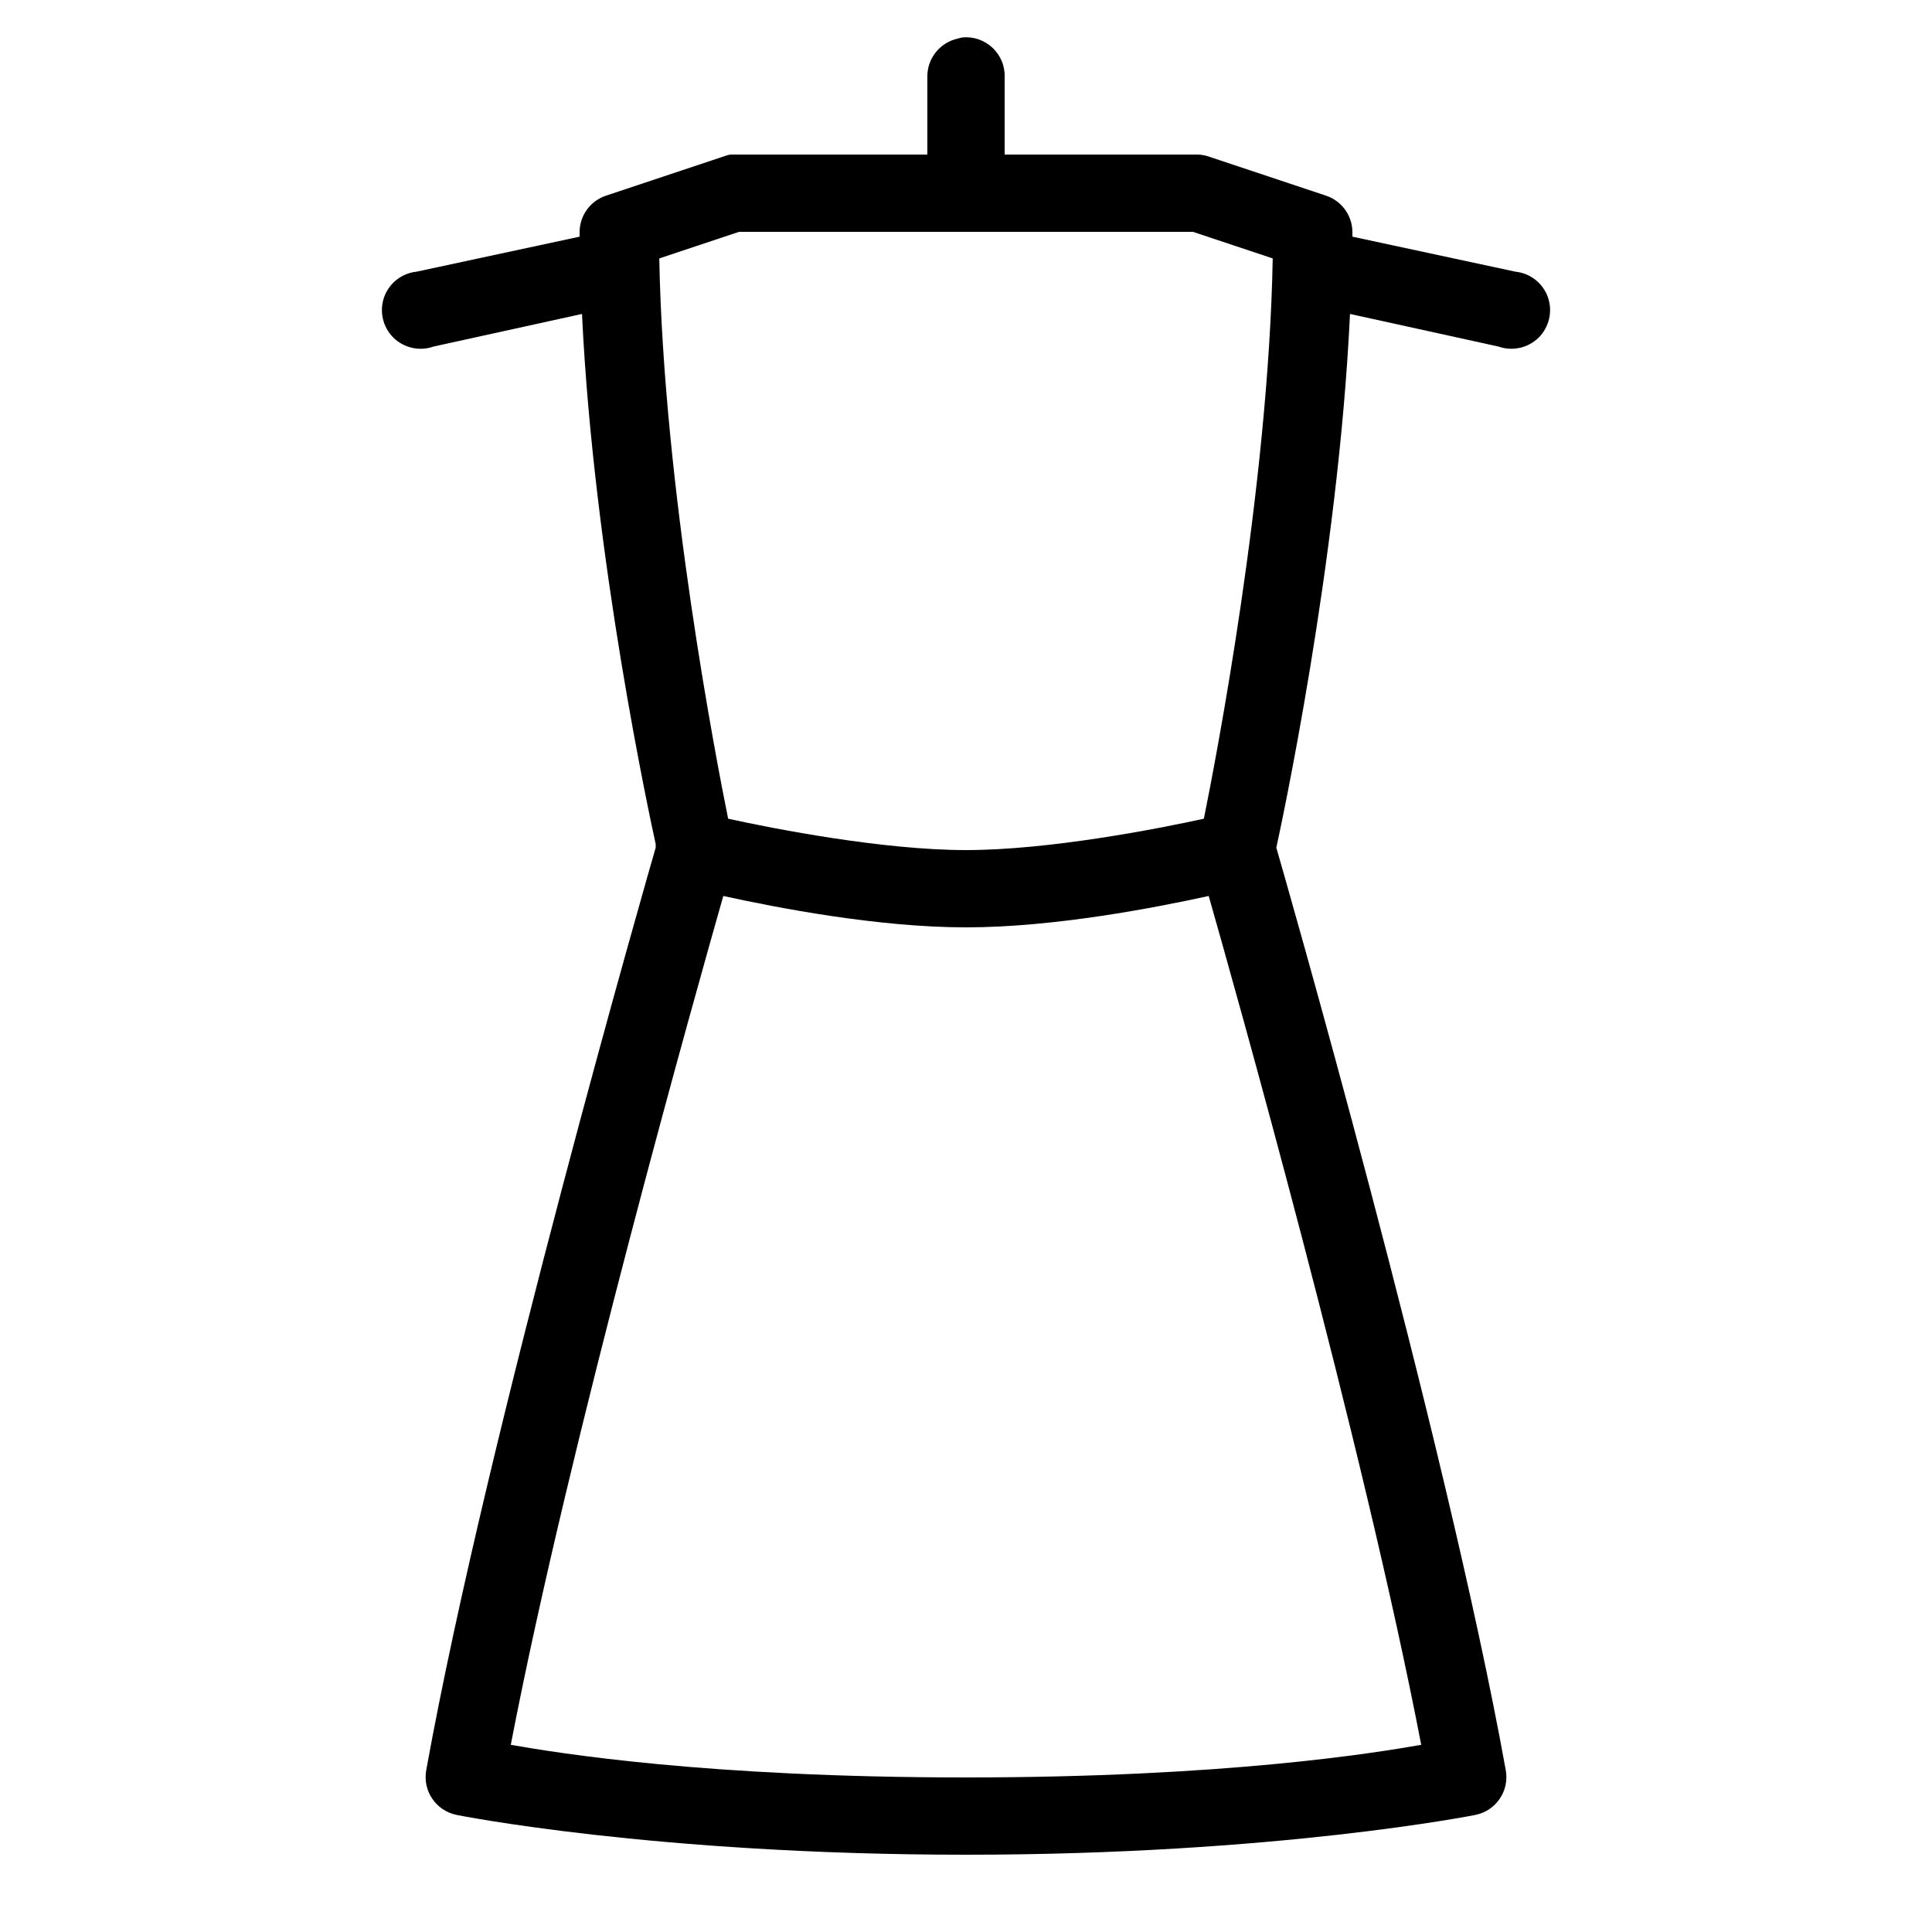 ﻿<?xml version="1.0" encoding="utf-8"?>
<svg xmlns="http://www.w3.org/2000/svg" viewBox="0 0 50 50" width="515" height="515">
  <path d="M24.906 0.969C24.863 0.977 24.82 0.988 24.781 1C24.316 1.105 23.988 1.523 24 2L24 4L19 4C18.969 4 18.938 4 18.906 4C18.832 4.012 18.758 4.035 18.688 4.062L15.688 5.062C15.281 5.195 15.004 5.574 15 6C15 6.039 15 6.086 15 6.125L10.781 7.031C10.398 7.07 10.07 7.328 9.941 7.691C9.812 8.055 9.906 8.461 10.176 8.734C10.449 9.004 10.855 9.098 11.219 8.969L15.062 8.125C15.363 14.477 16.84 21.254 16.969 21.844C16.969 21.875 16.969 21.906 16.969 21.938C16.859 22.312 12.605 37.086 11.031 45.812C10.934 46.348 11.281 46.859 11.812 46.969C11.812 46.969 16.918 48 25 48C33.043 48 38.188 46.969 38.188 46.969C38.719 46.859 39.066 46.348 38.969 45.812C37.395 37.086 33.141 22.312 33.031 21.938C33.121 21.527 34.633 14.57 34.938 8.125L38.781 8.969C39.145 9.098 39.551 9.004 39.824 8.734C40.094 8.461 40.188 8.055 40.059 7.691C39.93 7.328 39.602 7.07 39.219 7.031L35 6.125C35 6.086 35 6.039 35 6C34.996 5.574 34.719 5.195 34.312 5.062L31.312 4.062C31.211 4.023 31.105 4.004 31 4L26 4L26 2C26.012 1.711 25.895 1.434 25.688 1.238C25.477 1.039 25.191 0.941 24.906 0.969 Z M 19.125 6L30.875 6L32.938 6.688C32.828 12.648 31.453 19.719 31.156 21.188C29.969 21.449 27.148 22 25 22C22.852 22 20.031 21.449 18.844 21.188C18.547 19.719 17.172 12.648 17.062 6.688 Z M 18.719 23.188C20.09 23.488 22.711 24 25 24C27.289 24 29.91 23.488 31.281 23.188C31.938 25.492 35.266 37.281 36.781 45.156C35.574 45.367 31.707 46 25 46C18.27 46 14.43 45.367 13.219 45.156C14.734 37.281 18.062 25.492 18.719 23.188Z" />
</svg>